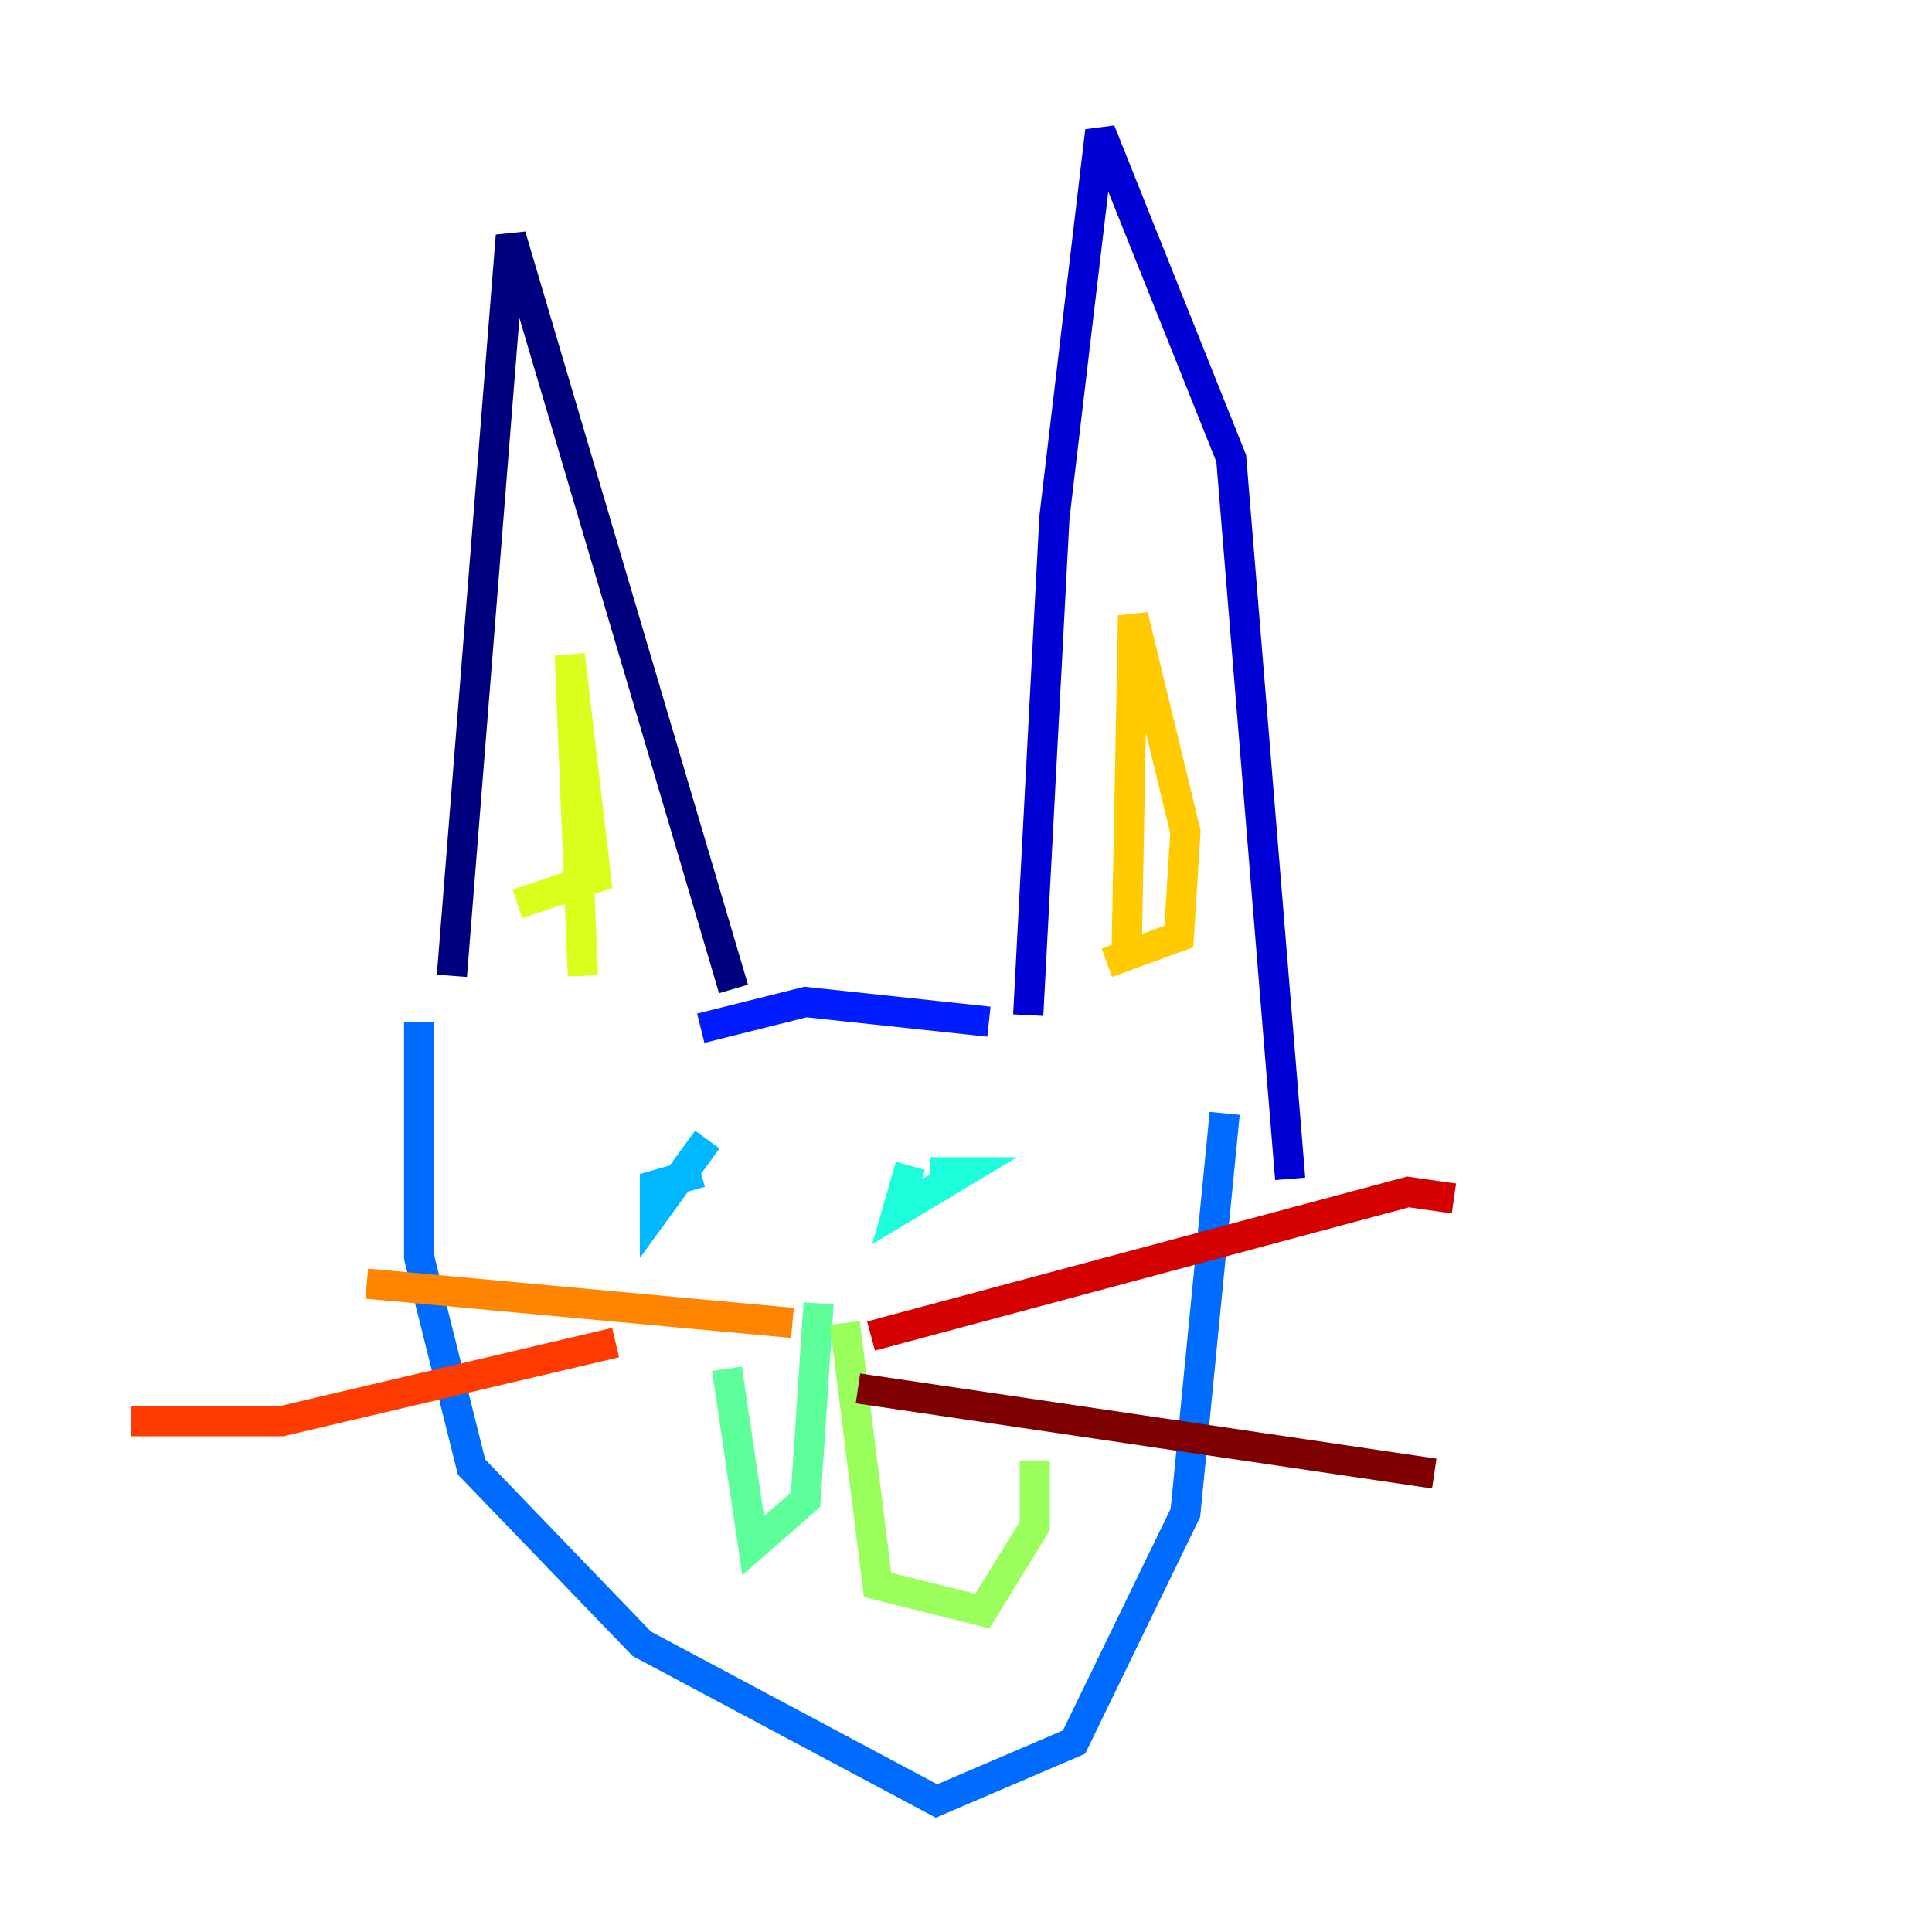 <?xml version="1.0" encoding="utf-8" ?>
<svg baseProfile="tiny" height="128" version="1.2" viewBox="0,0,128,128" width="128" xmlns="http://www.w3.org/2000/svg" xmlns:ev="http://www.w3.org/2001/xml-events" xmlns:xlink="http://www.w3.org/1999/xlink"><defs /><polyline fill="none" points="29.939,64.651 33.844,15.62 48.597,65.519" stroke="#00007f" stroke-width="2" /><polyline fill="none" points="68.122,67.254 69.858,34.278 72.895,8.678 81.573,30.373 85.478,78.102" stroke="#0000d5" stroke-width="2" /><polyline fill="none" points="65.519,67.688 53.37,66.386 46.427,68.122" stroke="#001cff" stroke-width="2" /><polyline fill="none" points="27.77,67.688 27.77,83.308 31.241,97.193 42.522,108.909 62.047,119.322 71.159,115.417 78.536,100.231 81.139,73.763" stroke="#006cff" stroke-width="2" /><polyline fill="none" points="46.427,77.668 43.39,78.536 43.39,80.271 46.861,75.498" stroke="#00b8ff" stroke-width="2" /><polyline fill="none" points="60.312,77.234 59.444,80.271 63.783,77.668 61.614,77.668" stroke="#1cffda" stroke-width="2" /><polyline fill="none" points="54.237,86.346 53.37,99.363 49.898,102.4 48.163,90.685" stroke="#5cff9a" stroke-width="2" /><polyline fill="none" points="55.973,87.647 58.142,105.003 65.085,106.739 68.556,101.098 68.556,96.759" stroke="#9aff5c" stroke-width="2" /><polyline fill="none" points="38.617,64.651 37.749,43.39 39.485,58.142 34.278,59.878" stroke="#daff1c" stroke-width="2" /><polyline fill="none" points="74.63,63.783 75.064,40.786 78.536,55.105 78.102,62.047 73.329,63.783" stroke="#ffcb00" stroke-width="2" /><polyline fill="none" points="52.502,87.647 24.298,85.044" stroke="#ff8500" stroke-width="2" /><polyline fill="none" points="40.786,88.949 18.658,94.156 8.678,94.156" stroke="#ff3b00" stroke-width="2" /><polyline fill="none" points="57.709,88.515 93.288,78.969 96.325,79.403" stroke="#d50000" stroke-width="2" /><polyline fill="none" points="56.841,91.986 95.024,97.627" stroke="#7f0000" stroke-width="2" /></svg>